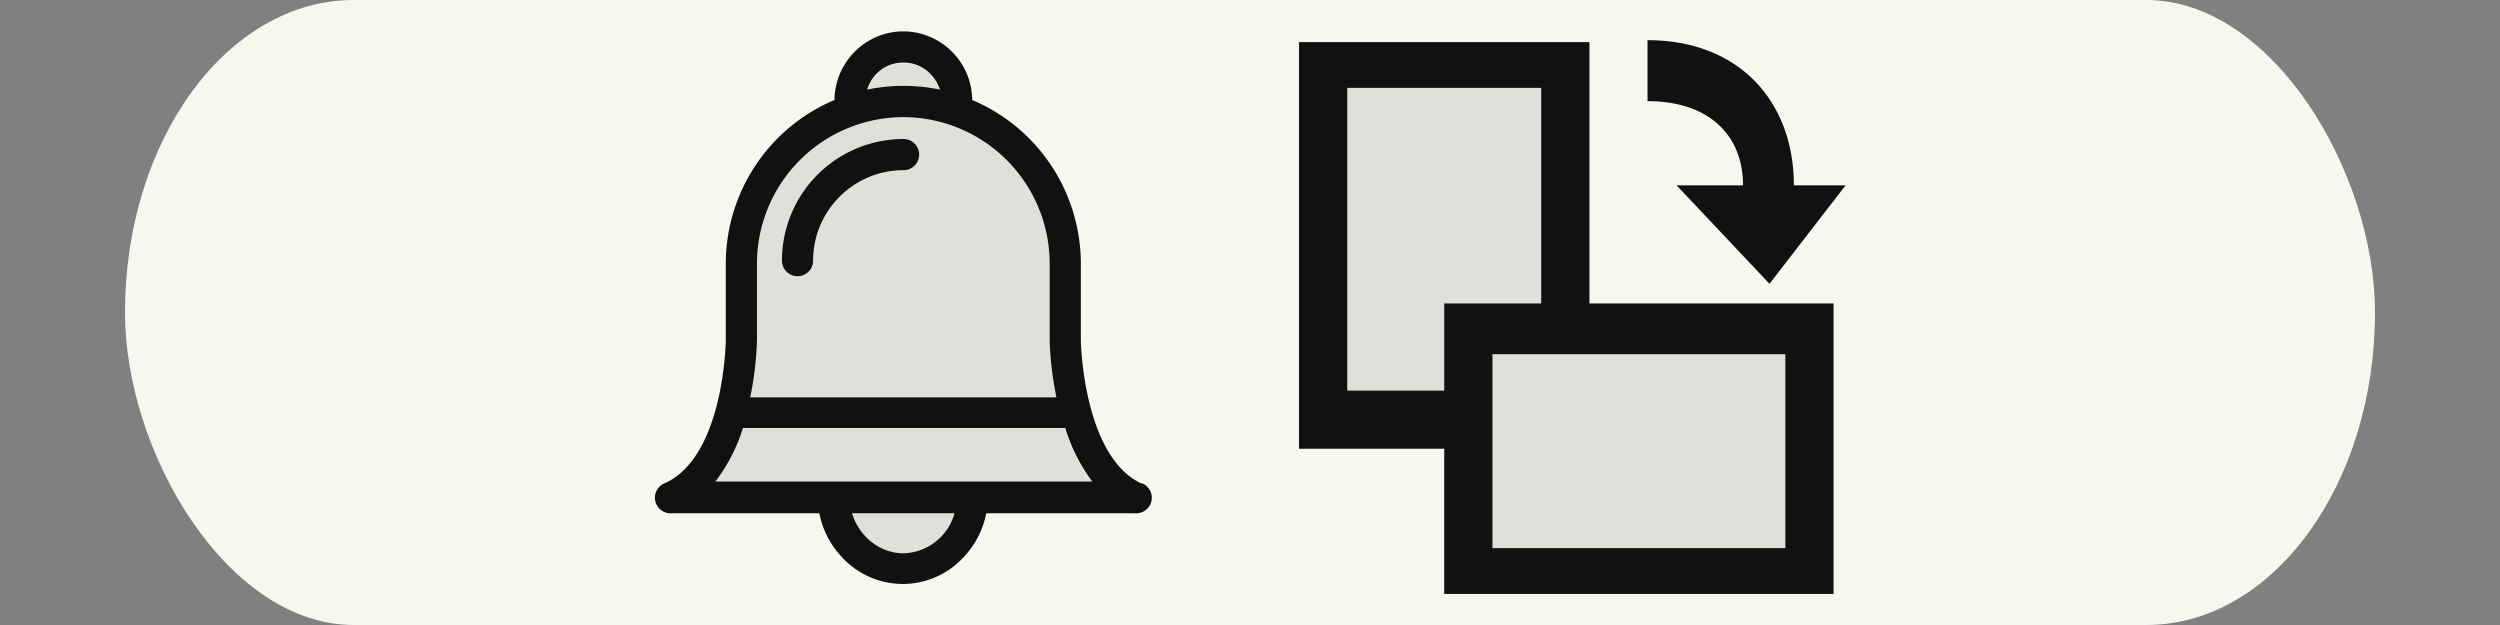 <?xml version="1.0" encoding="UTF-8" standalone="no"?>
<!-- Created with Inkscape (http://www.inkscape.org/) -->

<svg
   width="120"
   height="30"
   viewBox="0 0 120 30"
   version="1.1"
   id="svg1"
   xml:space="preserve"
   inkscape:version="1.3.2 (091e20e, 2023-11-25)"
   sodipodi:docname="notify-rotate-grounded.svg"
   xmlns:inkscape="http://www.inkscape.org/namespaces/inkscape"
   xmlns:sodipodi="http://sodipodi.sourceforge.net/DTD/sodipodi-0.dtd"
   xmlns="http://www.w3.org/2000/svg"
   xmlns:svg="http://www.w3.org/2000/svg"><rect x="0" y="0" width="120" height="30" fill="#808080" stroke="none"/><sodipodi:namedview
     id="namedview1"
     pagecolor="#685108"
     bordercolor="#000000"
     borderopacity="0.25"
     inkscape:showpageshadow="2"
     inkscape:pageopacity="0.0"
     inkscape:pagecheckerboard="0"
     inkscape:deskcolor="#d1d1d1"
     inkscape:document-units="mm"
     inkscape:zoom="3.4491525"
     inkscape:cx="59"
     inkscape:cy="20.004914"
     inkscape:window-width="1312"
     inkscape:window-height="449"
     inkscape:window-x="0"
     inkscape:window-y="25"
     inkscape:window-maximized="0"
     inkscape:current-layer="layer1" /><defs
     id="defs1" /><g
     inkscape:label="Layer 1"
     inkscape:groupmode="layer"
     id="layer1"><rect
       style="fill:#f7f6ef;fill-opacity:1;stroke-width:8.581;stroke-linejoin:round"
       id="rect1"
       width="108"
       height="30"
       x="6"
       y="0"
       rx="10.983"
       ry="18" /><g
       style="stroke:#000000;stroke-width:0"
       id="g1"
       transform="matrix(1.394,0,0,1.394,29.414,0.823)"
       inkscape:label="g1"><g
         stroke="none"
         style="fill:#000000"
         id="g5"><path
           d="m 24.812,1.612 c -0.832,0.758 -0.324,2.012 -0.464,3.002 0.022,2.754 -0.044,5.52 0.033,8.265 0.213,1.227 1.694,0.82 2.585,0.885 0.874,-0.07 2.285,0.331 2.575,-0.808 0.098,-0.72 0.017,-1.46 0.043,-2.188 0.978,-0.1 2.093,0.237 2.97,-0.246 C 33.279,9.757 32.802,8.565 32.94,7.61 32.895,5.819 33.029,4.002 32.873,2.227 32.56,1.089 31.138,1.55 30.262,1.457 28.55,1.501 26.813,1.367 25.118,1.524 Z"
           style="fill:#4d4d4d;fill-opacity:0.133;stroke:none;stroke-width:1.198;stroke-linejoin:round"
           id="path1" /><path
           d="m 29.846,10.84 c -0.832,0.759 -0.325,2.012 -0.464,3.003 0.063,1.588 -0.13,3.214 0.1,4.78 0.447,1.038 1.807,0.535 2.697,0.654 2.754,-0.023 5.52,0.045 8.265,-0.034 1.205,-0.2 0.832,-1.649 0.885,-2.524 -0.044,-1.752 0.09,-3.528 -0.067,-5.264 -0.312,-1.137 -1.735,-0.677 -2.61,-0.77 -2.794,0.023 -5.6,-0.045 -8.385,0.034 z"
           style="fill:#4d4d4d;fill-opacity:0.133;stroke:none;stroke-width:1.198;stroke-linejoin:round"
           id="path2" /><path
           d="m 23.629,0.86 v 14 h 5 v 5 h 13.406 v -10 H 33.63 v -9 z m 1.662,1.576 h 6.678 v 7.423 h -3.34 v 3 H 25.29 Z m 5,9.17 h 10.084 v 6.677 H 30.291 Z"
           style="fill:#111111;fill-opacity:1"
           id="path3" /><path
           fill="none"
           d="M 99.4,96.7 A 33.3,33.3 0 0 1 94.2,86.4 h -62 A 33.3,33.3 0 0 1 26.9,96.7 Z M 70.1,21.2 a 7.3,7.3 0 0 0 -13.9,0 34.2,34.2 0 0 1 14,0 z M 91.3,69.4 V 54.7 A 28.2,28.2 0 0 0 63.2,26.5 28.2,28.2 0 0 0 35,54.7 v 14.7 c 0,0.4 0,5.2 -1.3,11 h 58.9 a 62.6,62.6 0 0 1 -1.3,-11 M 63.2,36.7 c -9.6,0 -17.4,7.8 -17.4,17.4 a 3,3 0 0 1 -6,0 23.4,23.4 0 0 1 23.4,-23.4 3,3 0 1 1 0,6 m 0,73.7 c 4.5,0 8.5,-3.3 9.8,-7.7 H 53.3 c 1.3,4.4 5.3,7.7 9.9,7.7"
           style="fill:#4d4d4d;fill-opacity:0.133;stroke:none;stroke-opacity:1"
           transform="matrix(0.179,0,0,0.179,-1.3,-1.3)"
           id="path4" /><path
           d="M 109,97 C 97.8,91.8 97.3,70 97.3,69.4 V 54.7 A 34.2,34.2 0 0 0 76.4,23.2 13.3,13.3 0 0 0 63.2,10 C 55.9,10 50,15.9 49.9,23.2 A 34.2,34.2 0 0 0 29,54.7 v 14.7 c 0,0.5 -0.4,22.4 -11.7,27.5 a 3,3 0 0 0 1.2,5.8 H 47 a 16.9,16.9 0 0 0 4.5,8.6 15.9,15.9 0 0 0 11.6,5 15.9,15.9 0 0 0 11.5,-5 16.9,16.9 0 0 0 4.5,-8.6 h 28.6 A 3,3 0 0 0 109,96.9 Z M 94.3,86.3 a 33.3,33.3 0 0 0 5.2,10.3 H 27 A 33.3,33.3 0 0 0 32.3,86.3 Z M 63.2,16 c 3.3,0 6,2.2 7,5.2 a 34.2,34.2 0 0 0 -14,0 7.2,7.2 0 0 1 7,-5.2 M 35,69.4 V 54.7 A 28.2,28.2 0 0 1 63.2,26.5 28.2,28.2 0 0 1 91.3,54.7 v 14.7 c 0,0.5 0.1,5.2 1.3,11 H 33.7 a 62.7,62.7 0 0 0 1.3,-11 m 28.2,41 c -4.6,0 -8.6,-3.3 -9.9,-7.7 H 73 a 10.5,10.5 0 0 1 -9.8,7.7 m 0,-79.7 a 23.4,23.4 0 0 0 -23.4,23.4 3,3 0 0 0 6,0 c 0,-9.6 7.8,-17.4 17.4,-17.4 a 3,3 0 0 0 0,-6"
           style="fill:#111111;fill-opacity:1"
           transform="matrix(0.179,0,0,0.179,-1.3,-1.3)"
           id="path5" /></g><path
         stroke="none"
         d="m 36.63,5.792 h 2.288 c 0,-1.74 -1.189,-2.9 -3.289,-2.9 v -2.1 c 3.15,0 5.04,2.11 5.04,5 h 1.78 l -2.62,3.39 z"
         style="fill:#111111;fill-opacity:1"
         id="path6" /></g></g></svg>
